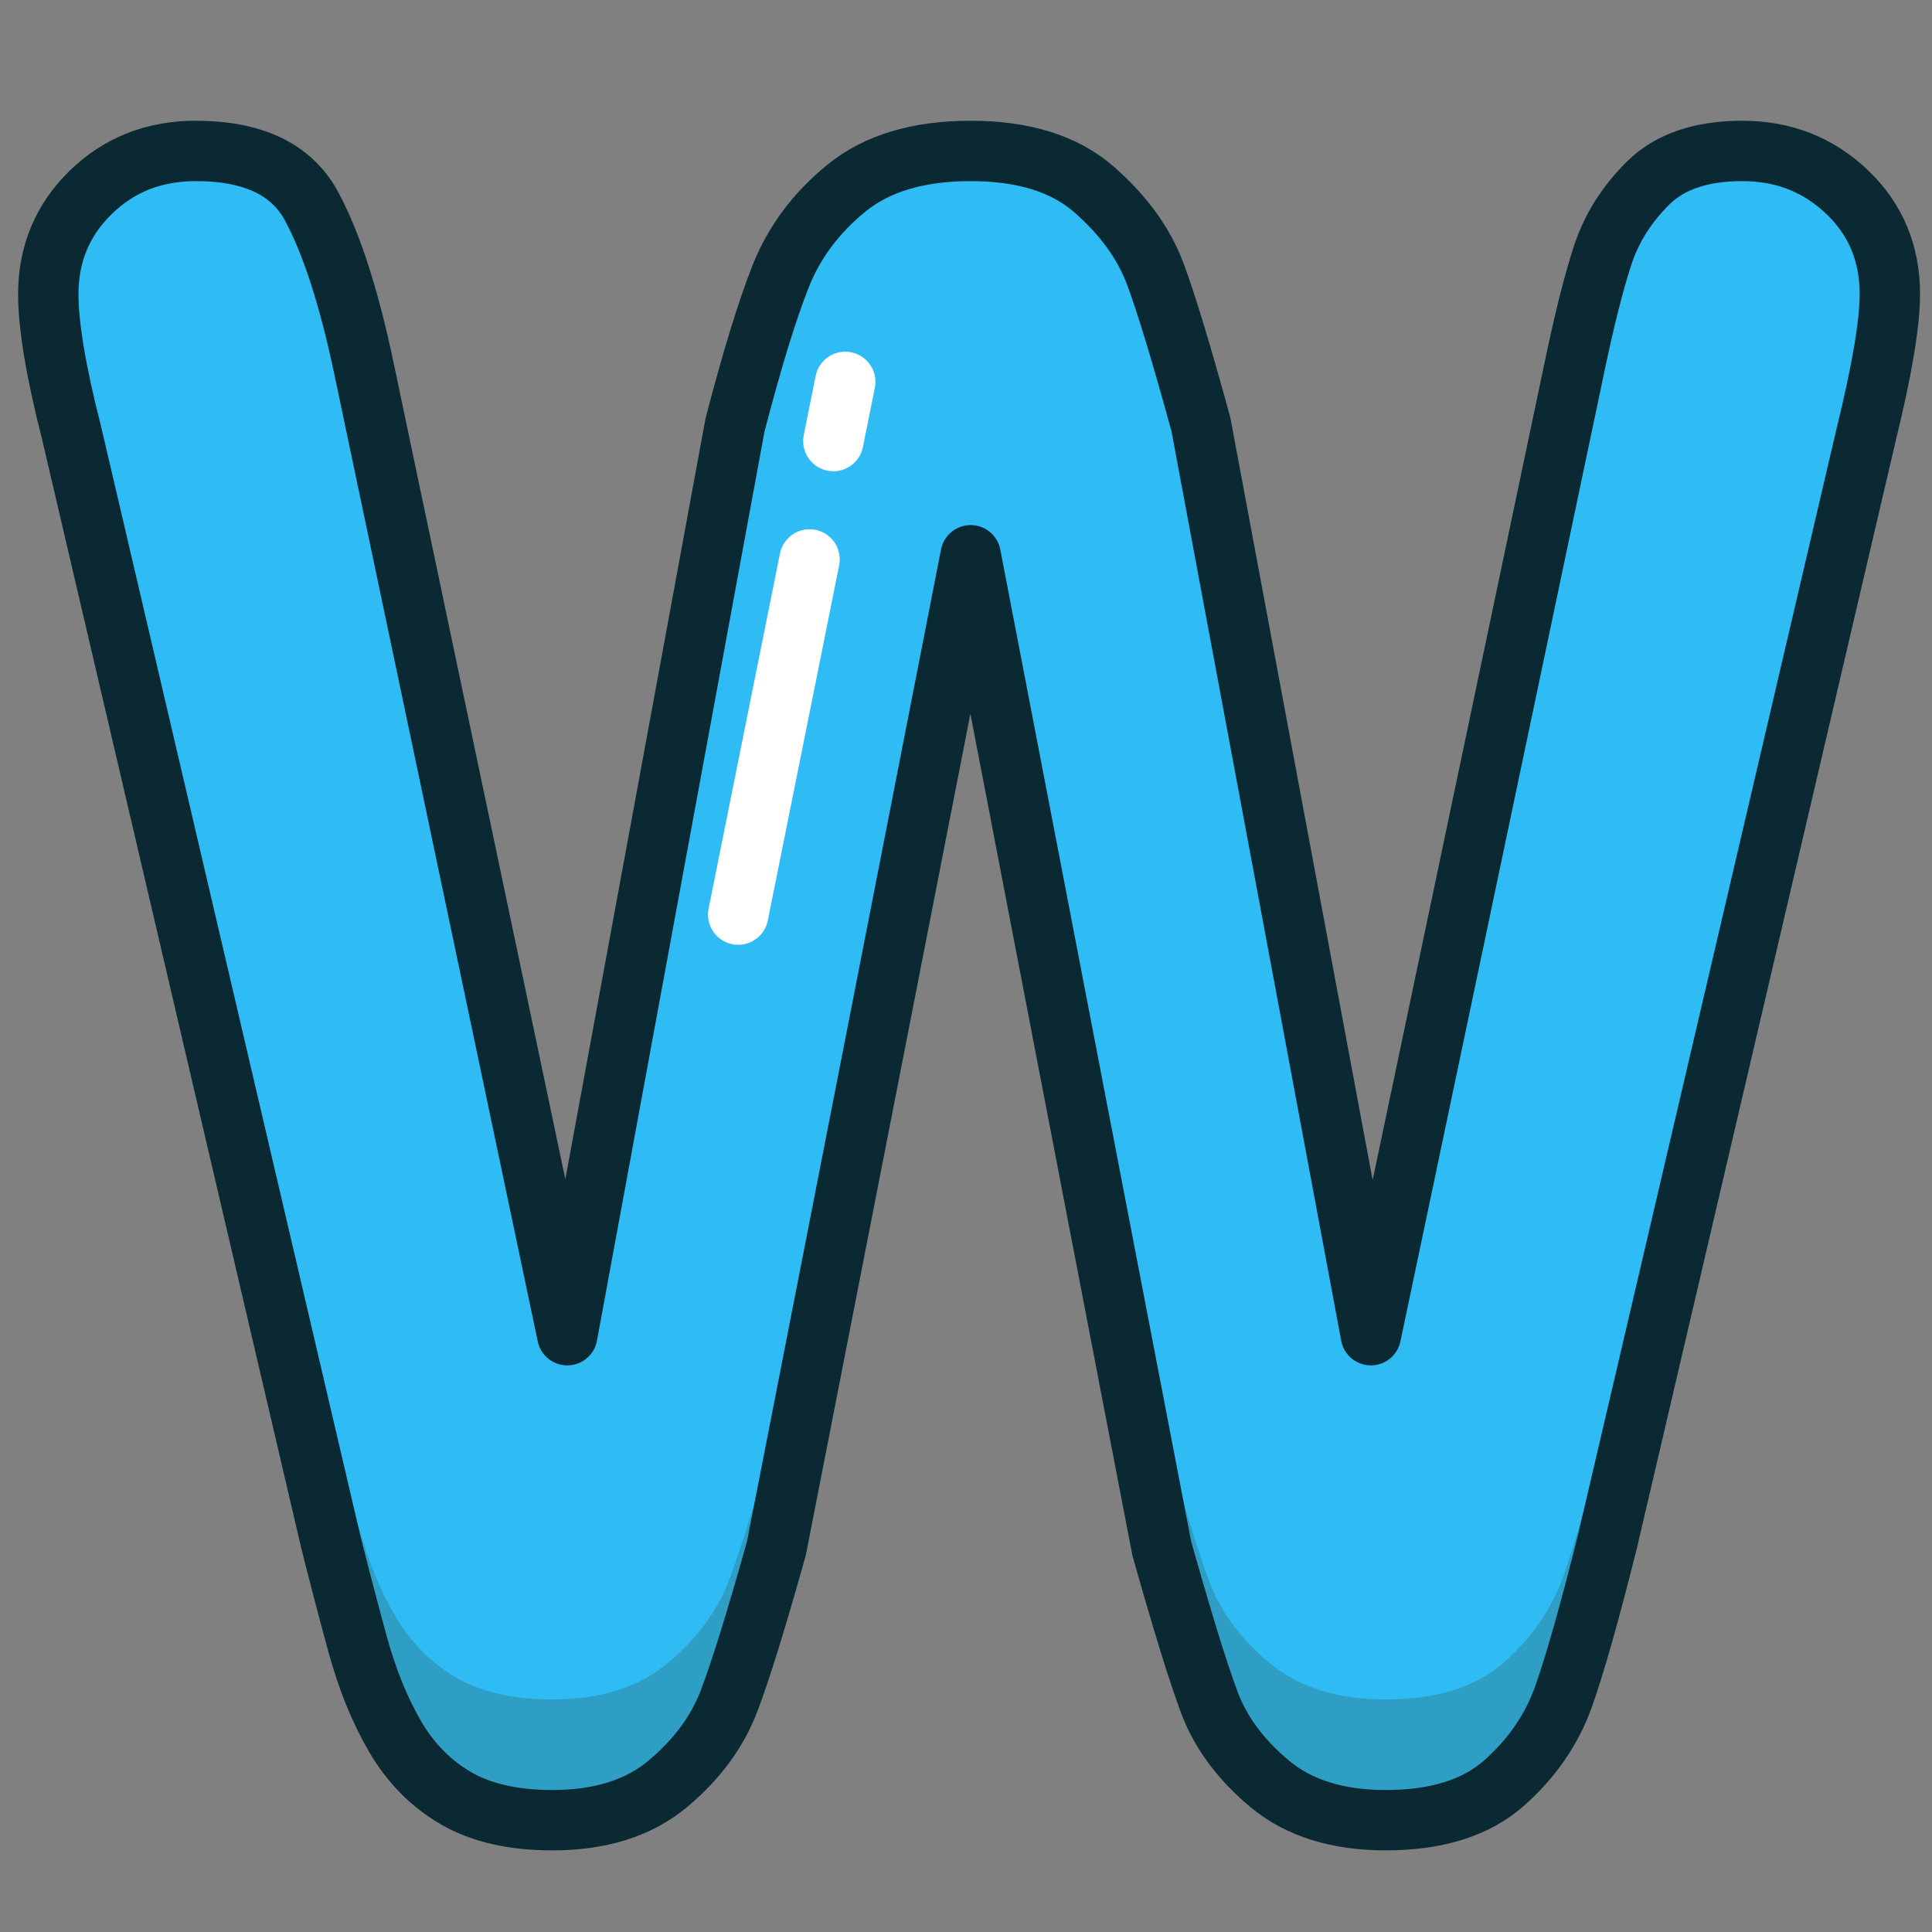 <?xml version="1.0" ?><svg height="32px" version="1.1" viewBox="0 0 32 32" width="32px" xmlns="http://www.w3.org/2000/svg" xmlns:xlink="http://www.w3.org/1999/xlink"><rect x="0" y="0" width="32" height="32" fill="#808080" stroke="none"/><title/><desc/><g fill="none" fill-rule="evenodd" id="letter_W_blue" stroke="none" stroke-width="1"><path d="M19.243,25.648 L16.077,9.197 L12.859,25.648 C12.53,26.82 12.27,27.661 12.076,28.171 C11.883,28.681 11.546,29.138 11.066,29.542 C10.585,29.946 9.946,30.148 9.15,30.148 C8.505,30.148 7.975,30.028 7.559,29.788 C7.143,29.548 6.806,29.208 6.548,28.769 C6.29,28.329 6.079,27.808 5.915,27.204 C5.751,26.601 5.605,26.041 5.476,25.525 L1.187,7.176 C0.929,6.168 0.8,5.4 0.8,4.873 C0.8,4.205 1.034,3.643 1.503,3.186 C1.972,2.729 2.552,2.5 3.243,2.5 C4.193,2.5 4.831,2.805 5.159,3.414 C5.488,4.023 5.775,4.908 6.021,6.068 L9.396,22.115 L12.175,7.035 C12.456,5.957 12.708,5.137 12.931,4.574 C13.154,4.012 13.517,3.525 14.021,3.115 C14.525,2.705 15.21,2.5 16.077,2.5 C16.956,2.5 17.639,2.714 18.125,3.142 C18.612,3.569 18.948,4.035 19.136,4.539 C19.323,5.043 19.575,5.875 19.892,7.035 L22.706,22.115 L26.081,6.068 C26.245,5.283 26.401,4.668 26.547,4.223 C26.694,3.777 26.946,3.379 27.303,3.027 C27.66,2.676 28.179,2.5 28.859,2.5 C29.538,2.5 30.115,2.726 30.59,3.177 C31.065,3.628 31.302,4.193 31.302,4.873 C31.302,5.354 31.173,6.121 30.915,7.176 L26.626,25.525 C26.333,26.697 26.09,27.556 25.897,28.101 C25.703,28.646 25.375,29.123 24.912,29.533 C24.449,29.943 23.796,30.148 22.952,30.148 C22.155,30.148 21.517,29.949 21.036,29.551 C20.556,29.152 20.222,28.704 20.034,28.206 C19.847,27.708 19.583,26.855 19.243,25.648 Z" fill="#2FBBF4" id="W"/><path d="M14.599,6.484 L11.401,16.119" id="Stroke-7" stroke="#FFFFFF" stroke-dasharray="1,2,6,2,3" stroke-linecap="round" stroke-linejoin="round" transform="translate(13, 11.302) rotate(-7) translate(-13, -11.302) "/><path d="M5.476,23.525 C5.605,24.041 5.751,24.601 5.915,25.204 C6.079,25.808 6.29,26.329 6.548,26.769 C6.806,27.208 7.143,27.548 7.559,27.788 C7.975,28.028 8.505,28.148 9.15,28.148 C9.946,28.148 10.585,27.946 11.066,27.542 C11.546,27.138 11.883,26.681 12.076,26.171 C12.27,25.661 12.53,24.82 12.859,23.648 L16,10.06 L19.243,23.648 C19.583,24.855 19.847,25.708 20.034,26.206 C20.222,26.704 20.556,27.152 21.036,27.551 C21.517,27.949 22.155,28.148 22.952,28.148 C23.796,28.148 24.449,27.943 24.912,27.533 C25.375,27.123 25.703,26.646 25.897,26.101 C26.09,25.556 26.333,24.697 26.626,23.525 L26.626,25.525 C26.333,26.697 26.09,27.556 25.897,28.101 C25.703,28.646 25.375,29.123 24.912,29.533 C24.449,29.943 23.796,30.148 22.952,30.148 C22.155,30.148 21.517,29.949 21.036,29.551 C20.556,29.152 20.222,28.704 20.034,28.206 C19.847,27.708 19.583,26.855 19.243,25.648 L16.077,9.197 L12.859,25.648 C12.53,26.82 12.27,27.661 12.076,28.171 C11.883,28.681 11.546,29.138 11.066,29.542 C10.585,29.946 9.946,30.148 9.15,30.148 C8.505,30.148 7.975,30.028 7.559,29.788 C7.143,29.548 6.806,29.208 6.548,28.769 C6.29,28.329 6.079,27.808 5.915,27.204 C5.751,26.601 5.605,26.041 5.476,25.525 L5.476,23.525 Z" fill="#332E0A" id="路径" opacity="0.204"/><path d="M19.243,25.648 L16.077,9.197 L12.859,25.648 C12.53,26.82 12.27,27.661 12.076,28.171 C11.883,28.681 11.546,29.138 11.066,29.542 C10.585,29.946 9.946,30.148 9.15,30.148 C8.505,30.148 7.975,30.028 7.559,29.788 C7.143,29.548 6.806,29.208 6.548,28.769 C6.29,28.329 6.079,27.808 5.915,27.204 C5.751,26.601 5.605,26.041 5.476,25.525 L1.187,7.176 C0.929,6.168 0.8,5.4 0.8,4.873 C0.8,4.205 1.034,3.643 1.503,3.186 C1.972,2.729 2.552,2.5 3.243,2.5 C4.193,2.5 4.831,2.805 5.159,3.414 C5.488,4.023 5.775,4.908 6.021,6.068 L9.396,22.115 L12.175,7.035 C12.456,5.957 12.708,5.137 12.931,4.574 C13.154,4.012 13.517,3.525 14.021,3.115 C14.525,2.705 15.21,2.5 16.077,2.5 C16.956,2.5 17.639,2.714 18.125,3.142 C18.612,3.569 18.948,4.035 19.136,4.539 C19.323,5.043 19.575,5.875 19.892,7.035 L22.706,22.115 L26.081,6.068 C26.245,5.283 26.401,4.668 26.547,4.223 C26.694,3.777 26.946,3.379 27.303,3.027 C27.66,2.676 28.179,2.5 28.859,2.5 C29.538,2.5 30.115,2.726 30.59,3.177 C31.065,3.628 31.302,4.193 31.302,4.873 C31.302,5.354 31.173,6.121 30.915,7.176 L26.626,25.525 C26.333,26.697 26.09,27.556 25.897,28.101 C25.703,28.646 25.375,29.123 24.912,29.533 C24.449,29.943 23.796,30.148 22.952,30.148 C22.155,30.148 21.517,29.949 21.036,29.551 C20.556,29.152 20.222,28.704 20.034,28.206 C19.847,27.708 19.583,26.855 19.243,25.648 Z" fill-rule="nonzero" id="W" stroke="#0A2933" stroke-linejoin="round"/></g></svg>